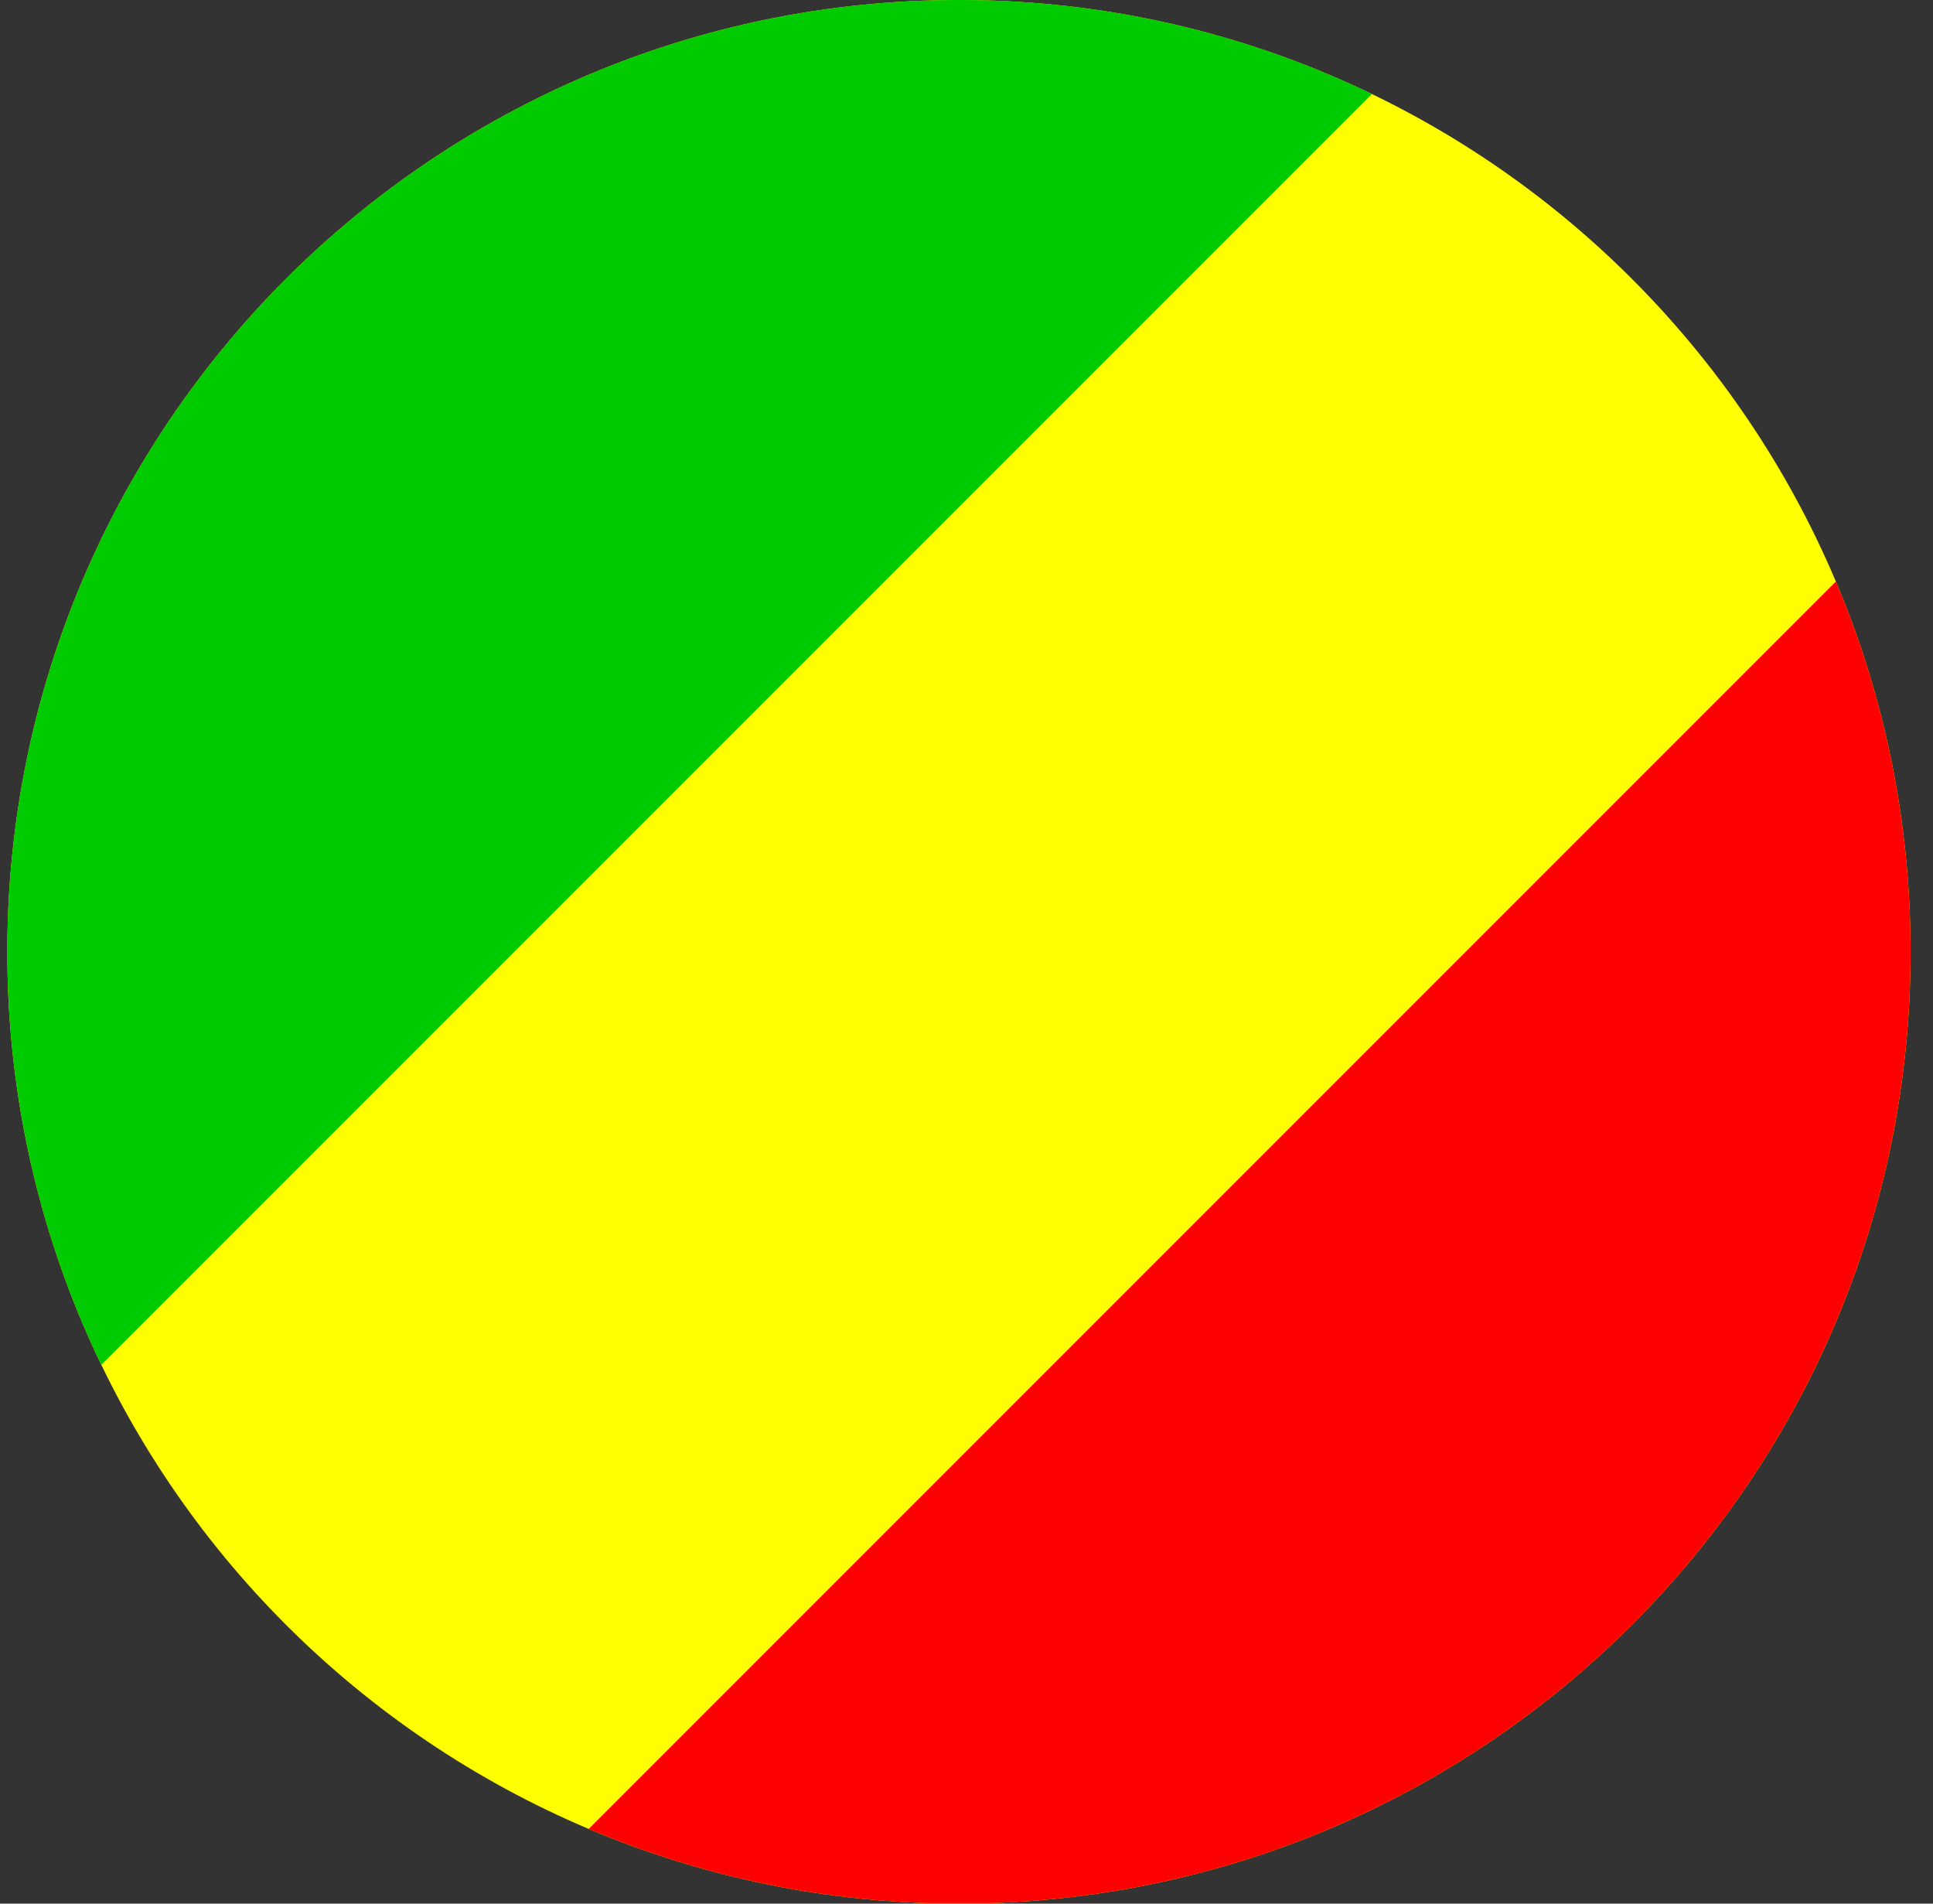 <svg width="65" height="64" viewBox="0 0 65 64" fill="none" xmlns="http://www.w3.org/2000/svg">
<rect x="0" y="0" width="65" height="64" fill="#333333" stroke="none"/>
<g id="Rounded=Republic of the Congo (CG)">
<g clip-path="url(#clip0_2909_185328)">
<g id="Group">
<path id="Vector" fill-rule="evenodd" clip-rule="evenodd" d="M-14.691 0H81.285V63.984H-14.691V0Z" fill="#FFFF00"/>
<path id="Vector_2" fill-rule="evenodd" clip-rule="evenodd" d="M-14.691 0V63.984L49.293 0H-14.691Z" fill="#00CA00"/>
<path id="Vector_3" fill-rule="evenodd" clip-rule="evenodd" d="M17.301 63.984H81.285V0L17.301 63.984Z" fill="#FF0000"/>
</g>
</g>
</g>
<defs>
<clipPath id="clip0_2909_185328">
<path d="M0.246 32C0.246 14.327 14.573 0 32.246 0V0C49.919 0 64.246 14.327 64.246 32V32C64.246 49.673 49.919 64 32.246 64V64C14.573 64 0.246 49.673 0.246 32V32Z" fill="white"/>
</clipPath>
</defs>
</svg>
